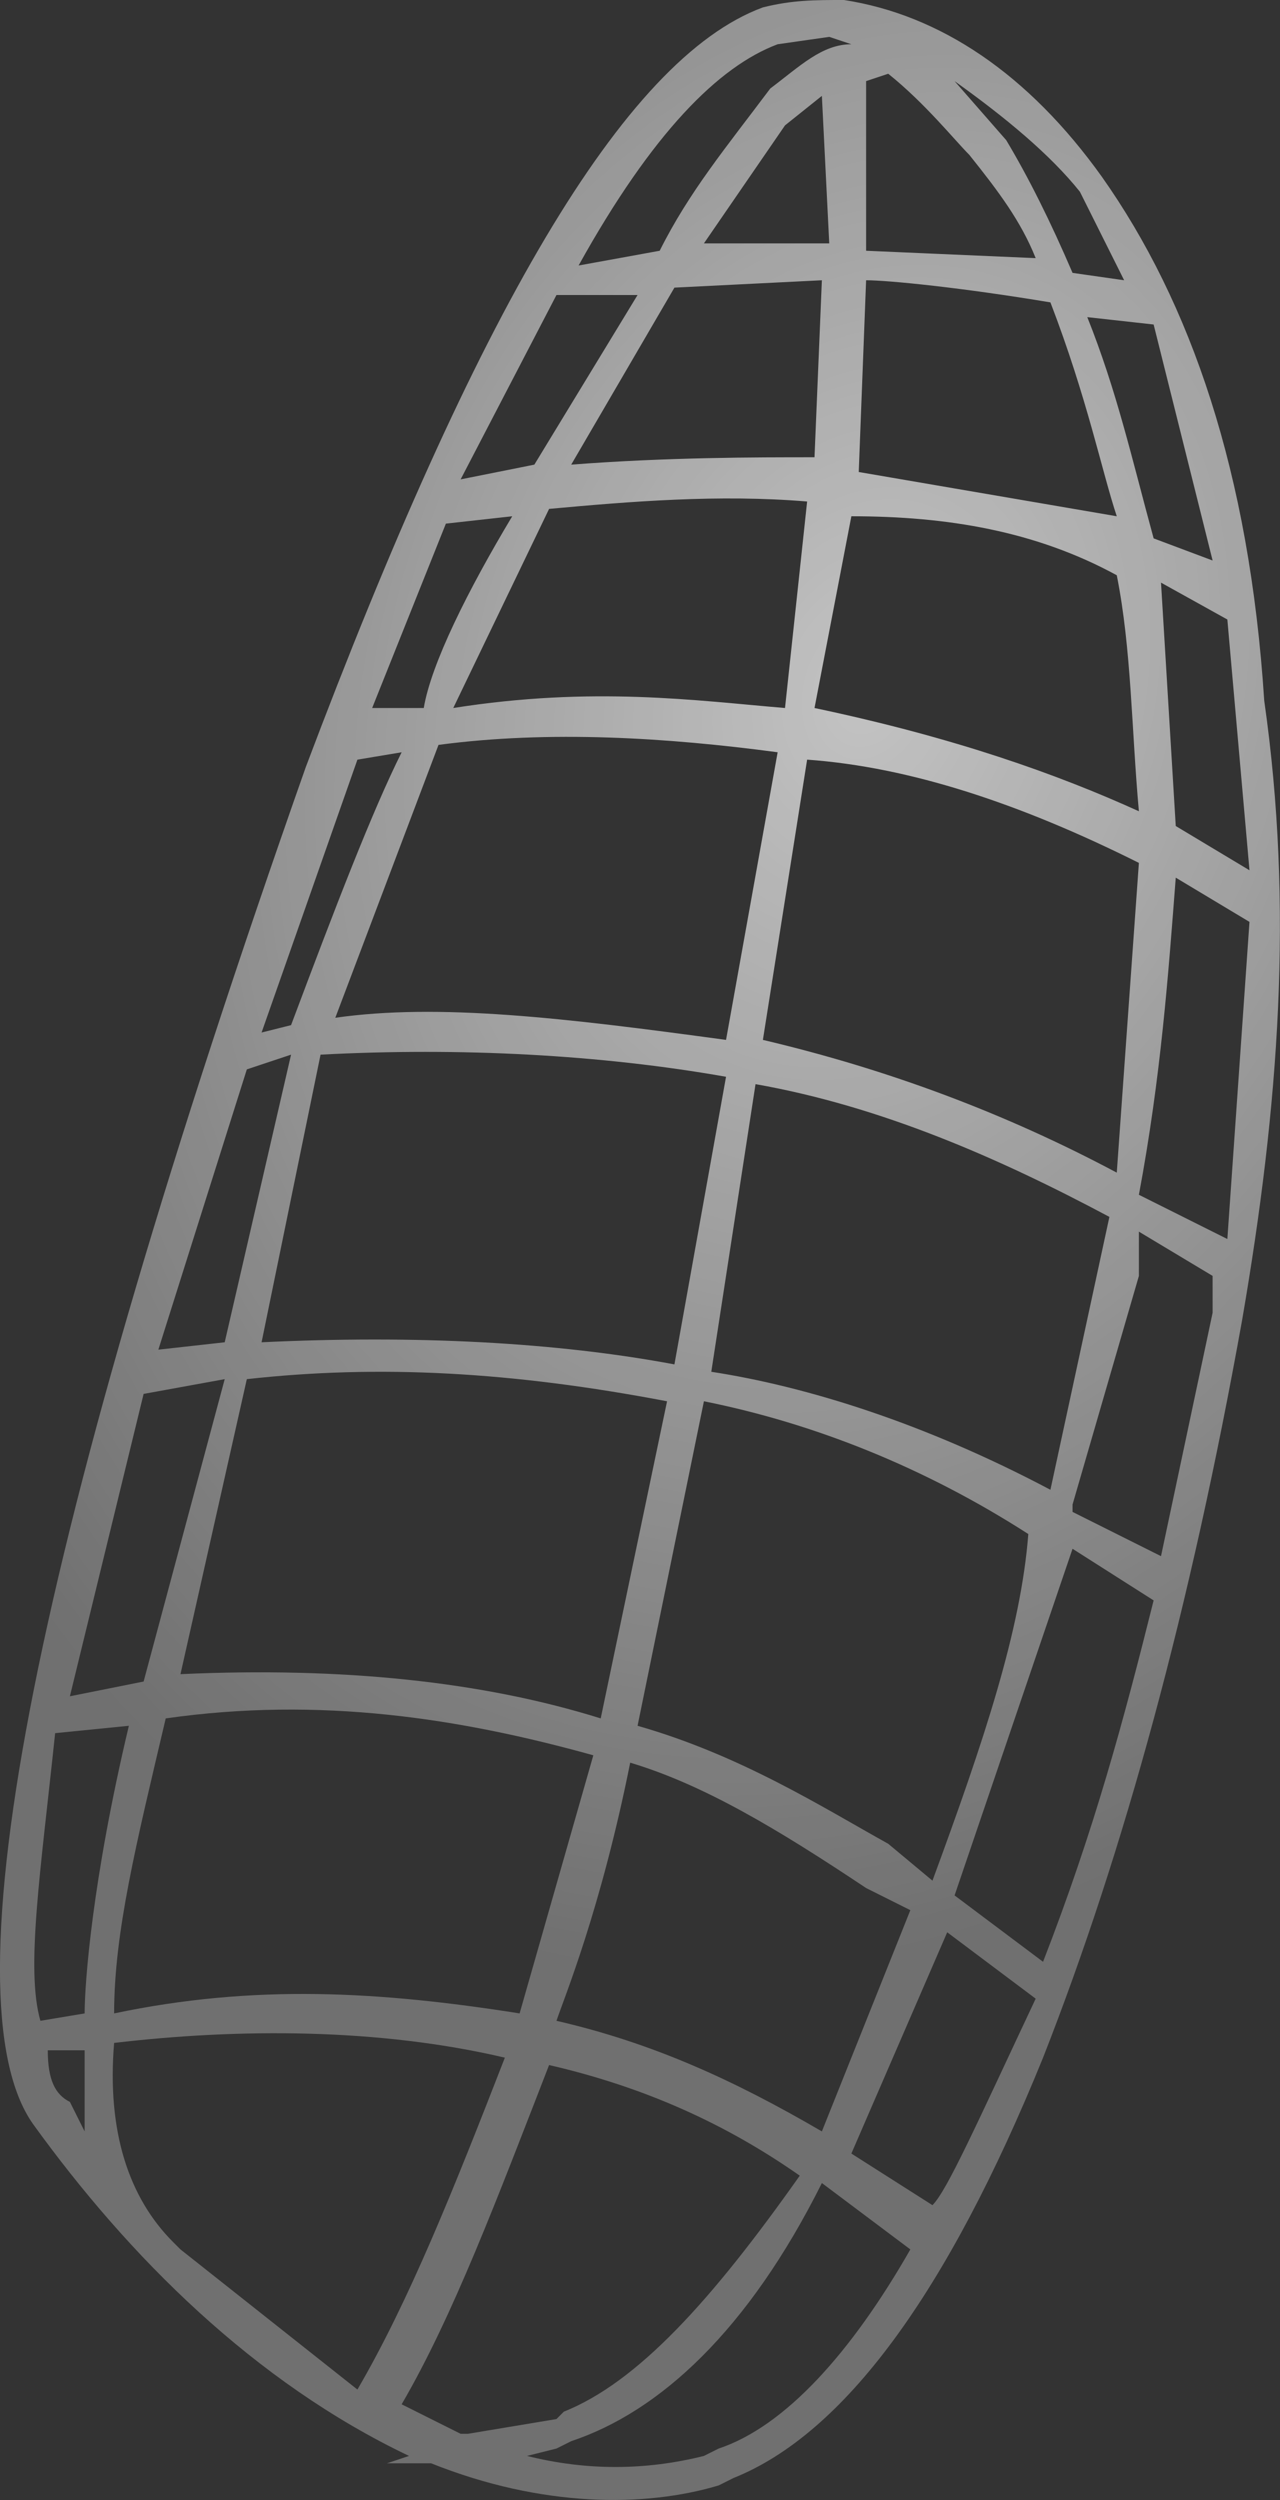<?xml version="1.0" encoding="UTF-8" standalone="no"?>
<!-- Generator: flash2svg, http://dissentgraphics.com/tools/flash2svg -->

<svg
   xmlns:dc="http://purl.org/dc/elements/1.1/"
   xmlns:cc="http://creativecommons.org/ns#"
   xmlns:rdf="http://www.w3.org/1999/02/22-rdf-syntax-ns#"
   xmlns:svg="http://www.w3.org/2000/svg"
   xmlns="http://www.w3.org/2000/svg"
   xmlns:sodipodi="http://sodipodi.sourceforge.net/DTD/sodipodi-0.dtd"
   xmlns:inkscape="http://www.inkscape.org/namespaces/inkscape"
   id="Avatar"
   image-rendering="auto"
   version="1.1"
   x="0px"
   y="0px"
   width="8.681"
   height="16.949"
   viewBox="0 0 8.681 16.949"
   inkscape:version="0.48.4 r9939"
   sodipodi:docname="Avatar_sideArmUpperClose3.svg">
  <rect x="0" y="0" width="8.681" height="16.949" fill="#333333" stroke="none"/>
  <sodipodi:namedview
     pagecolor="#ffffff"
     bordercolor="#666666"
     borderopacity="1"
     objecttolerance="10"
     gridtolerance="10"
     guidetolerance="10"
     inkscape:pageopacity="0"
     inkscape:pageshadow="2"
     inkscape:window-width="640"
     inkscape:window-height="480"
     id="namedview3036"
     showgrid="false"
     fit-margin-top="0"
     fit-margin-left="0"
     fit-margin-right="0"
     fit-margin-bottom="0"
     inkscape:zoom="1.8730159"
     inkscape:cx="39.224225"
     inkscape:cy="21.310667"
     inkscape:window-x="0"
     inkscape:window-y="0"
     inkscape:window-maximized="0"
     inkscape:current-layer="Avatar" />
  <defs
     id="defs3020">
    <radialGradient
       gradientUnits="userSpaceOnUse"
       color-interpolation="sRGB"
       r="8.882"
       cx="0.5"
       cy="3.05"
       fx="0.5"
       fy="3.05"
       gradientTransform="matrix(-0.295,0.955,0.733,0.221,-1.599,1.85)"
       id="radialGradient">
      <stop
         stop-color="#FFF"
         stop-opacity="0.706"
         offset="0"
         id="stop3023" />
      <stop
         stop-color="#FFF"
         stop-opacity="0.298"
         offset="1"
         id="stop3025" />
    </radialGradient>
    <radialGradient
       gradientUnits="userSpaceOnUse"
       color-interpolation="sRGB"
       r="8.882"
       cx="-1.049"
       cy="4.9"
       fx="-1.049"
       fy="4.9"
       gradientTransform="matrix(-0.295,0.955,0.733,0.221,-3.249,2.9)"
       id="radialGradient1">
      <stop
         stop-color="#FFF"
         stop-opacity="0.706"
         offset="0"
         id="stop3028" />
      <stop
         stop-color="#FFF"
         stop-opacity="0.298"
         offset="1"
         id="stop3030" />
    </radialGradient>
  </defs>
  <g
     id="sideArmUpperClose4"
     overflow="visible"
     style="overflow:visible"
     transform="translate(5.224,1.7)">
    <g
       id="sideArmUpperClose3_0">
      <g
         id="element">
        <path
           id="path"
           d="m 2.25,-0.5 c -0.5,-0.7 -1.1,-1.1 -1.75,-1.2 -0.2,0 -0.35,0 -0.55,0.05 C -1,-1.3 -2,0.45 -3.15,3.5 -5,8.75 -5.6,11.85 -5,12.7 c 0.65,0.9 1.5,1.75 2.55,2.25 L -2.6,15 l 0.3,0 c 0.75,0.3 1.45,0.3 1.95,0.15 l 0.1,-0.05 C 0.5,14.8 1.2,13.85 1.85,12.25 2.4,10.85 2.85,9.2 3.2,7.25 3.45,5.8 3.55,4.45 3.35,3.05 3.25,1.5 2.85,0.35 2.25,-0.5 z M 0.55,-1.4 C 0.35,-1.4 0.2,-1.25 0,-1.1 -0.3,-0.7 -0.55,-0.4 -0.75,0 L -1.3,0.1 c 0.5,-0.9 0.95,-1.35 1.35,-1.5 L 0.4,-1.45 0.55,-1.4 z m -0.15,1.35 -0.85,0 0.55,-0.8 0.25,-0.2 0.05,1 z M 0.8,-1.2 c 0.25,0.2 0.45,0.45 0.55,0.55 0.2,0.25 0.35,0.45 0.45,0.7 L 0.65,0 0.65,-1.15 0.8,-1.2 z m 0.45,0.05 C 1.6,-0.9 1.9,-0.65 2.1,-0.4 L 2.4,0.2 2.05,0.15 C 1.9,-0.2 1.75,-0.5 1.6,-0.75 L 1.25,-1.15 z M 3,2.1 2.6,1.95 C 2.45,1.4 2.35,0.95 2.15,0.45 L 2.6,0.5 3,2.1 z M 3.1,2.5 3.25,4.2 2.75,3.9 2.65,2.25 3.1,2.5 z M 0.3,1.4 c -0.4,0 -1,0 -1.65,0.05 l 0.7,-1.2 1,-0.05 L 0.3,1.4 z M 2.35,1.8 0.6,1.5 0.65,0.2 C 0.8,0.2 1.3,0.25 1.9,0.35 2.15,1 2.25,1.5 2.35,1.8 z m 0,0.4 C 2.45,2.7 2.45,3.25 2.5,3.8 1.95,3.55 1.25,3.3 0.3,3.1 L 0.55,1.8 c 0.65,0 1.25,0.1 1.8,0.4 z M 2.5,4.15 2.35,6.25 C 1.6,5.85 0.8,5.55 -0.05,5.35 l 0.3,-1.9 C 0.95,3.5 1.7,3.75 2.5,4.15 z M 3.25,4.55 3.1,6.7 2.5,6.4 C 2.65,5.6 2.7,4.9 2.75,4.25 l 0.5,0.3 z M 0.1,3.1 C -0.5,3.05 -1.2,2.95 -2.15,3.1 L -1.5,1.75 C -0.95,1.7 -0.35,1.65 0.25,1.7 L 0.1,3.1 z M 3,7.2 2.65,8.85 2.05,8.55 2.05,8.5 2.5,6.95 2.5,6.65 3,6.95 3,7.2 z M 1.9,8.4 C 1.05,7.95 0.25,7.7 -0.4,7.6 l 0.3,-1.95 c 0.85,0.15 1.65,0.5 2.4,0.9 L 1.9,8.4 z M 0.8,10.8 C 0.35,10.55 -0.2,10.2 -0.9,10 L -0.45,7.8 C 0.3,7.95 1.05,8.25 1.75,8.7 1.7,9.35 1.45,10.1 1.1,11.05 L 0.8,10.8 z m 0.15,0.45 -0.6,1.5 c -0.6,-0.35 -1.15,-0.6 -1.8,-0.75 0.05,-0.15 0.3,-0.75 0.5,-1.75 0.5,0.15 1,0.45 1.6,0.85 l 0.3,0.15 z m 0.85,0.6 c -0.4,0.85 -0.6,1.3 -0.7,1.4 L 0.55,12.9 1.2,11.4 1.8,11.85 z M 1.25,11.15 2.05,8.8 2.6,9.15 C 2.4,9.95 2.2,10.7 1.85,11.6 l -0.6,-0.45 z m -0.3,2.4 c -0.4,0.7 -0.85,1.2 -1.3,1.35 l -0.1,0.05 c -0.4,0.1 -0.8,0.1 -1.2,0 l 0.2,-0.05 0.1,-0.05 c 0.6,-0.2 1.2,-0.75 1.7,-1.75 l 0.6,0.45 z M -1.6,1.45 -2.1,1.55 -1.45,0.3 -0.9,0.3 -1.6,1.45 z M -1.75,1.8 c -0.3,0.5 -0.55,1 -0.6,1.3 l -0.35,0 0.5,-1.25 0.45,-0.05 z m -1.5,3.65 -0.45,1.95 -0.45,0.05 0.6,-1.9 0.3,-0.1 z M -3.45,5.3 -2.8,3.45 -2.5,3.4 C -2.7,3.8 -2.95,4.45 -3.25,5.25 L -3.45,5.3 z M -0.3,5.6 -0.65,7.55 C -1.45,7.4 -2.4,7.35 -3.45,7.4 l 0.4,-1.95 c 0.95,-0.05 1.9,0 2.75,0.15 z M -2.95,5.2 -2.25,3.35 C -1.5,3.25 -0.7,3.3 0.05,3.4 L -0.3,5.35 C -1.4,5.2 -2.25,5.1 -2.95,5.2 z m -0.75,2.45 -0.55,2.05 -0.5,0.1 0.5,-2.05 0.55,-0.1 z m -0.95,4.55 0,0.55 -0.1,-0.2 C -4.85,12.5 -4.9,12.4 -4.9,12.2 l 0.25,0 z M -4.95,12 c -0.1,-0.35 0,-1 0.1,-1.95 L -4.35,10 c -0.25,1.05 -0.3,1.75 -0.3,1.95 L -4.95,12 z M -4.1,9.95 c 1.05,-0.15 2,0 2.9,0.25 l -0.5,1.75 c -0.95,-0.15 -1.8,-0.2 -2.75,0 0,-0.55 0.15,-1.15 0.35,-2 z m 0.55,-2.3 c 0.9,-0.1 1.8,-0.05 2.85,0.15 L -1.15,9.95 C -1.95,9.7 -2.9,9.6 -4,9.65 l 0.45,-2 z m 1.75,4.6 c -0.35,0.9 -0.65,1.65 -1,2.25 L -4,13.55 -4.05,13.5 c -0.3,-0.3 -0.45,-0.75 -0.4,-1.35 0.85,-0.1 1.8,-0.1 2.65,0.1 z m 0.35,2.45 -0.6,0.1 -0.05,0 -0.4,-0.2 c 0.35,-0.6 0.65,-1.4 1,-2.3 0.65,0.15 1.2,0.4 1.7,0.75 -0.6,0.85 -1.1,1.4 -1.6,1.6 l -0.05,0.05 z"
           inkscape:connector-curvature="0"
           style="fill:url(#radialGradient1)" />
      </g>
    </g>
  </g>
</svg>
